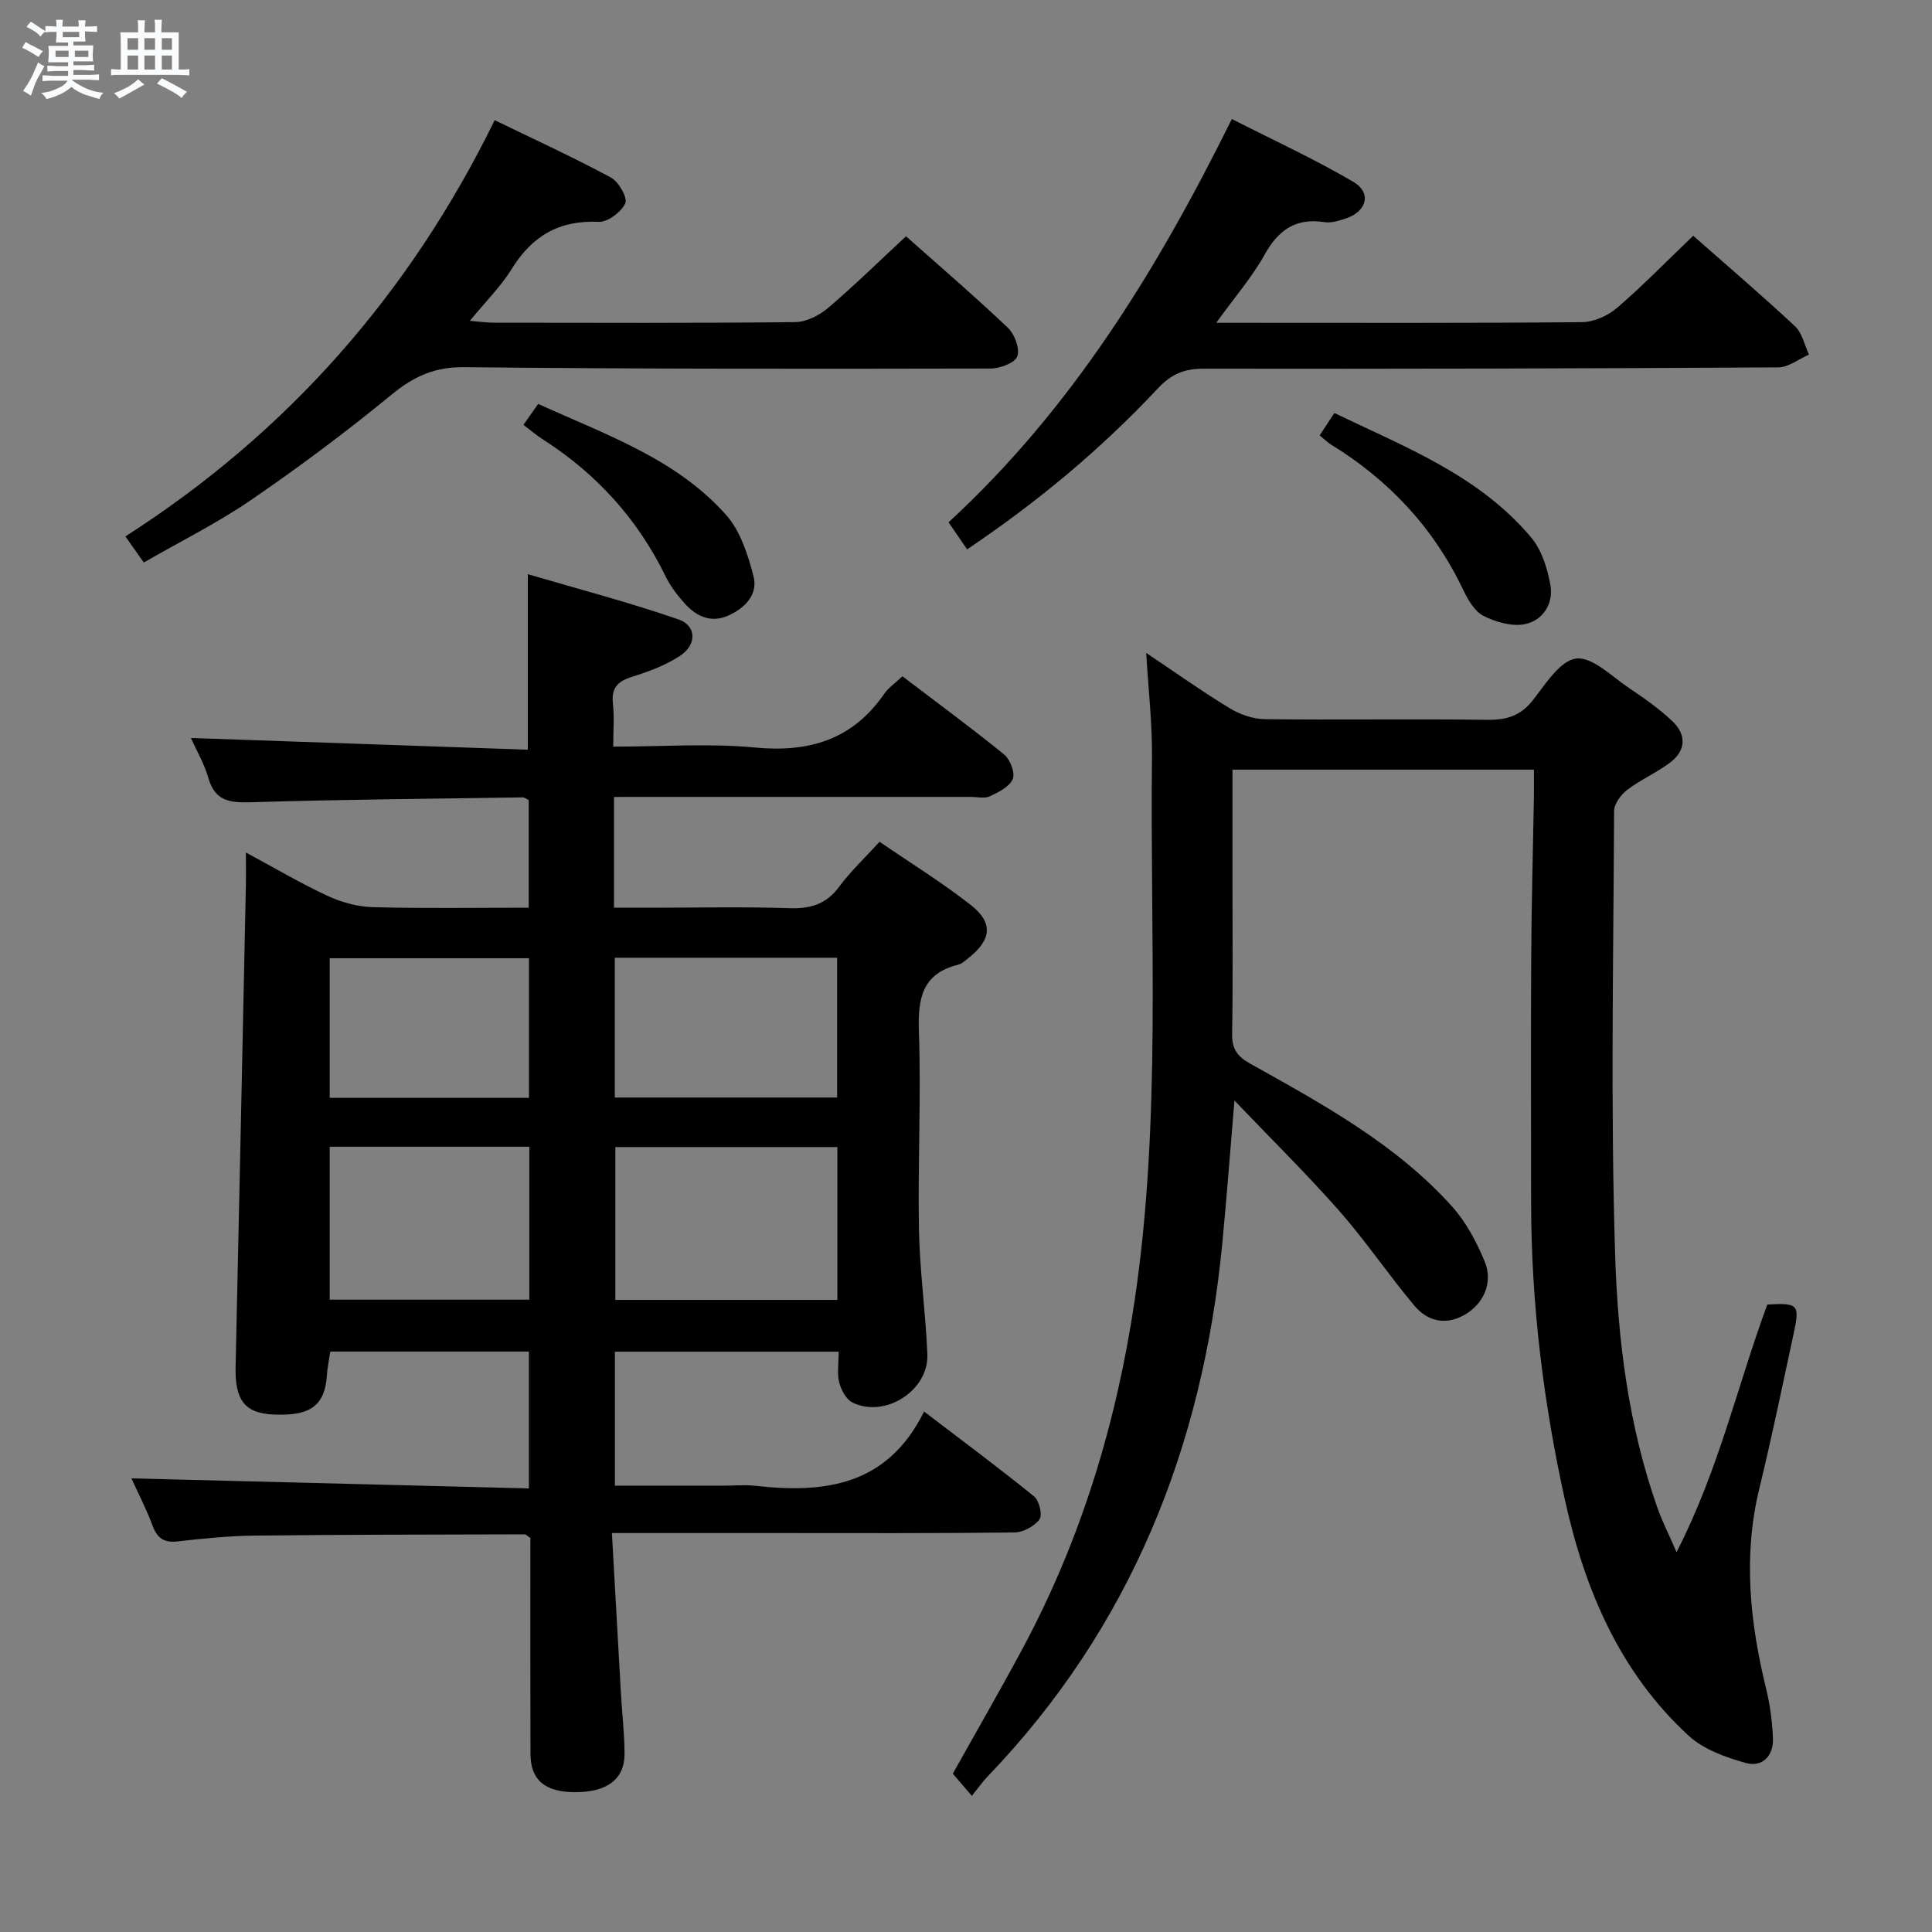 <svg enable-background="new 0 0 400 400" viewBox="0 0 400 400" xmlns="http://www.w3.org/2000/svg"><rect x="0" y="0" width="400" height="400" fill="#808080" stroke="none"/><path d="m6.8 9.5c.6.3 1.3.7 2.1 1.1-.4.4-.7.8-.9 1.2-.7-.4-1.3-.8-1.8-1.1s-1.1-.6-1.6-.8c.2-.4.5-.8.7-1.2.4.2.8.5 1.5.8zm.9 6.9c-.3.6-.5 1.1-.7 1.7s-.4 1.1-.6 1.7c-.6-.4-1.1-.7-1.6-1 .7-1 1.2-1.8 1.5-2.4.3-.5.6-1.1.8-1.7.3-.6.5-1.2.8-1.8.3.3.8.6 1.3.8-.7 1.3-1.2 2.2-1.5 2.7zm.1-11c.4.3 1 .7 1.7 1.1-.5.2-.8.6-1.1 1.1-.5-.6-1-1-1.4-1.2s-.9-.6-1.5-.8c.2-.4.5-.7.9-1.1.5.3.9.6 1.4.9zm10.5 13.1c1 .4 2 .6 3.1.7-.4.4-.7.8-.8 1.3-.9-.2-1.9-.6-3-.9-1-.4-2-.9-2.8-1.6-.5.4-1.1.9-1.9 1.3s-1.9.9-3.3 1.2c-.1-.3-.5-.8-1.1-1.3 1 0 2.1-.3 3.2-.8 1.2-.5 1.9-1 2.3-1.7h-3.2c-.4 0-1 0-2 .1v-1.2c1 0 1.7.1 2 .1h3.3v-1h-2.3c-.2 0-.9 0-2 .1v-1.2c1.2 0 1.9.1 2 .1h2.3v-.8h-4.1c0-.7.1-1.2.1-1.6 0-.5 0-1.1-.1-1.8h4.1v-.7h-2.5c0-.6.1-1.1.1-1.6v-.6h-.5c-.4 0-1 0-1.8.1v-1.3c1.2 0 1.9.1 2.1.1h.2c0-.3 0-.8-.1-1.4h1.4c0 .6-.1 1-.1 1.4h3.4c0-.4 0-.8-.1-1.3h1.5c0 .4-.1.9-.1 1.3.7 0 1.5 0 2.5-.1v1.2c-1 0-1.8-.1-2.5-.1v.6c0 .3 0 .8.1 1.5h-2.5v.8h4.1c0 .7-.1 1.3-.1 1.8s0 1 .1 1.5h-4.1v.8h1.4c.8 0 1.8 0 2.9-.1v1.2c-1 0-1.9-.1-2.8-.1h-1.5v1h3.2c.3 0 1 0 2.1-.1v1.2c-1.1 0-1.8-.1-2.1-.1h-3.4l-.1.1c1.4 1 2.4 1.5 3.4 1.9zm-4.1-6.7v-1.3h-2.7v1.3zm2.2-4.1v-1.1h-3.4v1.1zm1.9 4.1v-1.3h-2.8v1.3z" fill="#fafbfc"/><path d="m37 6.7v2.3 5.4c1 0 1.8 0 2.2-.1v1.3c-.6 0-1.5-.1-2.5-.1h-11.9c-.7 0-1.3 0-1.8.1v-1.3c.5 0 1.1.1 2 .1v-5.2c0-1 0-1.8-.1-2.5h3.7c0-1.3 0-2.1-.1-2.5h1.5c0 .4-.1 1.3-.1 2.5h2.2c0-1.2 0-2.1-.1-2.6h1.5c0 .4-.1 1.3-.1 2.6zm-12.3 13.7c-.3-.4-.7-.8-1.1-1.1 1.1-.4 2.1-.9 2.9-1.3.8-.5 1.5-1 2.1-1.6.4.4.9.8 1.3 1.1-2.5 1.4-4.2 2.4-5.2 2.9zm3.9-10.1v-2.4h-2.2v2.4zm0 4.1v-2.9h-2.2v2.9zm3.5-4.1v-2.4h-2.2v2.4zm0 4.1v-2.9h-2.2v2.9zm.4 2.9 1-1.1c.6.3 1.4.7 2.5 1.3s2 1.1 2.7 1.5c-.4.4-.8.8-1.1 1.3-.8-.8-2.5-1.7-5.1-3zm3.1-7v-2.4h-2.1v2.4zm0 4.1v-2.9h-2.1v2.9z" fill="#fafbfc"/><g fill="#000001"><path d="m127.12 165v22.93h7.85c9.5 0 19.01-.21 28.5.1 4.34.14 7.58-.81 10.25-4.42 2.35-3.18 5.28-5.92 8.38-9.33 6.41 4.39 12.91 8.4 18.89 13.09 4.73 3.71 4.28 7.24-.51 11-.65.51-1.32 1.17-2.08 1.36-7.51 1.85-8.39 7-8.15 13.85.47 13.64-.24 27.32.01 40.98.16 8.62 1.39 17.22 1.74 25.84.3 7.49-8.73 13.27-15.48 9.99-1.32-.64-2.38-2.61-2.77-4.17-.48-1.86-.11-3.94-.11-6.37-15.6 0-30.81 0-46.33 0v27.74h22.59c2.17 0 4.36-.21 6.5.03 14.31 1.6 27.32.03 34.92-15.38 8.2 6.27 15.63 11.77 22.79 17.59 1.06.86 1.76 3.85 1.11 4.73-1.07 1.43-3.37 2.7-5.17 2.72-16.5.2-33 .12-49.5.12-10.97 0-21.94 0-33.86 0 .64 11.38 1.24 22.26 1.86 33.14.24 4.15.73 8.3.76 12.45.04 5.37-3.6 8.09-10.32 8.06-6.16-.03-9.14-2.51-9.16-7.92-.05-14.98-.02-29.96-.02-44.71-.63-.41-.91-.75-1.18-.75-18.64.05-37.29.05-55.93.26-5.31.06-10.62.6-15.9 1.2-2.82.32-4.22-.62-5.2-3.23-1.33-3.55-3.08-6.93-4.39-9.82 27.34.69 54.65 1.38 82.29 2.08 0-10.08 0-19 0-28.34-13.57 0-27.15 0-41.12 0-.23 1.6-.6 3.33-.72 5.08-.47 7.08-4.68 8.17-10.81 7.97-6.3-.2-8.22-3.1-8.07-9.94.75-33.29 1.43-66.57 2.13-99.86.04-1.83 0-3.65 0-6.57 6.02 3.24 11.35 6.4 16.94 8.99 2.89 1.34 6.23 2.25 9.39 2.33 10.63.28 21.26.11 32.22.11 0-7.68 0-14.93 0-22.29-.4-.18-.83-.55-1.26-.55-18.81.28-37.62.44-56.42 1.01-4.35.13-7.3-.34-8.64-5.03-.86-2.98-2.48-5.73-3.62-8.28 23.3.81 46.45 1.62 69.76 2.43 0-12.42 0-23.63 0-36.34 10.57 3.11 21.04 5.84 31.23 9.38 3.7 1.28 3.77 5.2.36 7.47-2.98 1.98-6.5 3.3-9.95 4.37-3.02.94-4.39 2.31-4.02 5.6.31 2.75.06 5.57.06 8.88 10.14 0 19.84-.72 29.38.19 11.21 1.06 20.15-1.63 26.7-11.08.91-1.32 2.33-2.28 3.8-3.67 7.13 5.43 14.23 10.64 21.05 16.19 1.25 1.02 2.32 3.81 1.79 5.08-.67 1.6-2.95 2.73-4.76 3.58-1.1.51-2.62.12-3.96.12-22.67 0-45.33 0-68 0-1.76.01-3.56.01-5.84.01zm46.25 72.49c-15.69 0-30.88 0-45.97 0v31.64h45.97c0-10.75 0-21.02 0-31.64zm-.05-39.2c-15.63 0-30.72 0-46.03 0v28.94h46.03c0-9.78 0-19.2 0-28.94zm-63.73 39.13c-14.15 0-27.72 0-41.33 0v31.66h41.33c0-10.78 0-21.06 0-31.66zm-.07-10.12c0-10.04 0-19.45 0-28.91-13.99 0-27.66 0-41.26 0v28.91z"/><path d="m237.31 135.18c5.98 4 11.52 7.95 17.31 11.47 2.13 1.29 4.85 2.22 7.32 2.25 15.33.18 30.66-.08 45.98.13 3.98.05 6.87-.8 9.42-4.03 2.63-3.34 5.65-8.24 8.98-8.65 3.35-.42 7.38 3.7 10.94 6.09 3.16 2.11 6.31 4.33 9.05 6.94 2.92 2.79 2.72 6.07-.57 8.53-2.78 2.08-6.05 3.5-8.81 5.6-1.32 1-2.75 2.91-2.75 4.42-.13 30.66-.75 61.34.22 91.96.56 17.66 2.78 35.41 8.77 52.34.92 2.6 2.18 5.08 3.94 9.13 8.82-17.21 12.65-34.7 18.8-51.27 6.4-.36 6.75-.03 5.45 6.01-2.31 10.71-4.52 21.44-7.11 32.08-3.4 13.97-1.95 27.67 1.39 41.39.82 3.36 1.29 6.85 1.43 10.3.16 3.66-2.2 6.1-5.65 5.13-4.15-1.17-8.7-2.79-11.78-5.62-14.26-13.09-21.51-30.21-25.6-48.66-4.5-20.3-7.03-40.91-7.04-61.76-.01-17-.07-33.99.02-50.99.06-10.98.37-21.96.56-32.94.03-1.8 0-3.6 0-5.68-20.81 0-41.06 0-62.41 0v22.7c0 10.66.11 21.33-.07 31.99-.05 3.09 1.02 4.66 3.71 6.16 14.96 8.37 30.11 16.59 41.77 29.53 2.92 3.24 5.12 7.36 6.8 11.43 1.82 4.39-.23 8.85-4.21 11.09-3.95 2.23-7.67 1.26-10.35-1.94-5.34-6.36-10.01-13.31-15.48-19.54-6.66-7.57-13.87-14.66-21.76-22.92-.92 10.93-1.62 20.27-2.52 29.6-4.06 42.16-18.98 79.56-48.67 110.44-.92.96-1.69 2.07-3.18 3.92-1.6-1.86-2.74-3.19-3.94-4.59 4.95-8.86 9.84-17.31 14.45-25.91 12.14-22.62 19.46-46.81 23.21-72.15 5.52-37.26 3.16-74.76 3.57-112.17.09-7.05-.74-14.14-1.19-21.81z"/><path d="m187.58 48.92c6.53 5.8 13.96 12.19 21.07 18.92 1.41 1.33 2.55 4.37 1.97 5.94-.51 1.38-3.61 2.52-5.57 2.52-36.31.07-72.62.11-108.92-.28-6.14-.07-10.45 1.9-15.04 5.67-9.36 7.69-19.11 14.97-29.1 21.82-6.96 4.77-14.6 8.56-22.22 12.95-1.25-1.77-2.27-3.21-3.81-5.4 33.54-21.47 58.84-50.21 76.46-86.18 8.36 4.06 16.33 7.71 24.04 11.86 1.61.87 3.52 4.19 3 5.34-.82 1.81-3.64 3.94-5.52 3.85-8.16-.38-13.77 2.92-17.99 9.74-2.24 3.63-5.36 6.71-8.67 10.76 2.15.17 3.52.38 4.89.38 20.82.02 41.64.11 62.46-.12 2.3-.02 4.99-1.38 6.81-2.93 5.44-4.63 10.56-9.66 16.14-14.84z"/><path d="m350.56 48.81c6.96 6.13 14.16 12.28 21.08 18.74 1.49 1.39 1.95 3.88 2.89 5.86-2.12.92-4.23 2.64-6.35 2.65-39.66.24-79.33.33-118.99.27-4-.01-6.71 1.14-9.48 4.1-11.74 12.54-24.87 23.48-39.48 33.31-1.35-1.97-2.53-3.69-3.84-5.6 25.48-23.49 43.12-52.1 58.65-83.5 8.54 4.35 17.07 8.27 25.13 12.99 3.89 2.28 2.83 6.17-1.58 7.62-1.4.46-2.98.96-4.37.74-5.92-.91-9.52 1.58-12.38 6.71-2.63 4.71-6.24 8.87-10.03 14.13h5.21c23.5 0 47 .09 70.5-.13 2.48-.02 5.39-1.34 7.31-2.99 5.28-4.54 10.16-9.57 15.73-14.9z"/><path d="m108.38 87.96c1.08-1.54 1.99-2.84 3.04-4.34 13.99 6.39 28.55 11.33 38.91 22.99 2.96 3.33 4.54 8.26 5.68 12.72.96 3.76-1.78 6.6-5.25 8.13-3.55 1.57-6.55.18-8.94-2.46-1.54-1.7-3.01-3.6-4.01-5.66-5.76-11.82-14.23-21.17-25.26-28.27-1.38-.86-2.61-1.92-4.17-3.11z"/><path d="m273.22 90.14c1.06-1.61 1.86-2.83 3.05-4.63 14.67 7.07 29.96 12.91 40.76 25.79 2.18 2.6 3.36 6.42 3.97 9.87.67 3.78-1.55 7.26-5.21 8.04-2.68.57-6.07-.4-8.64-1.69-1.85-.93-3.22-3.34-4.2-5.38-6.11-12.83-15.37-22.74-27.43-30.13-.68-.43-1.27-1.03-2.3-1.87z"/></g></svg>